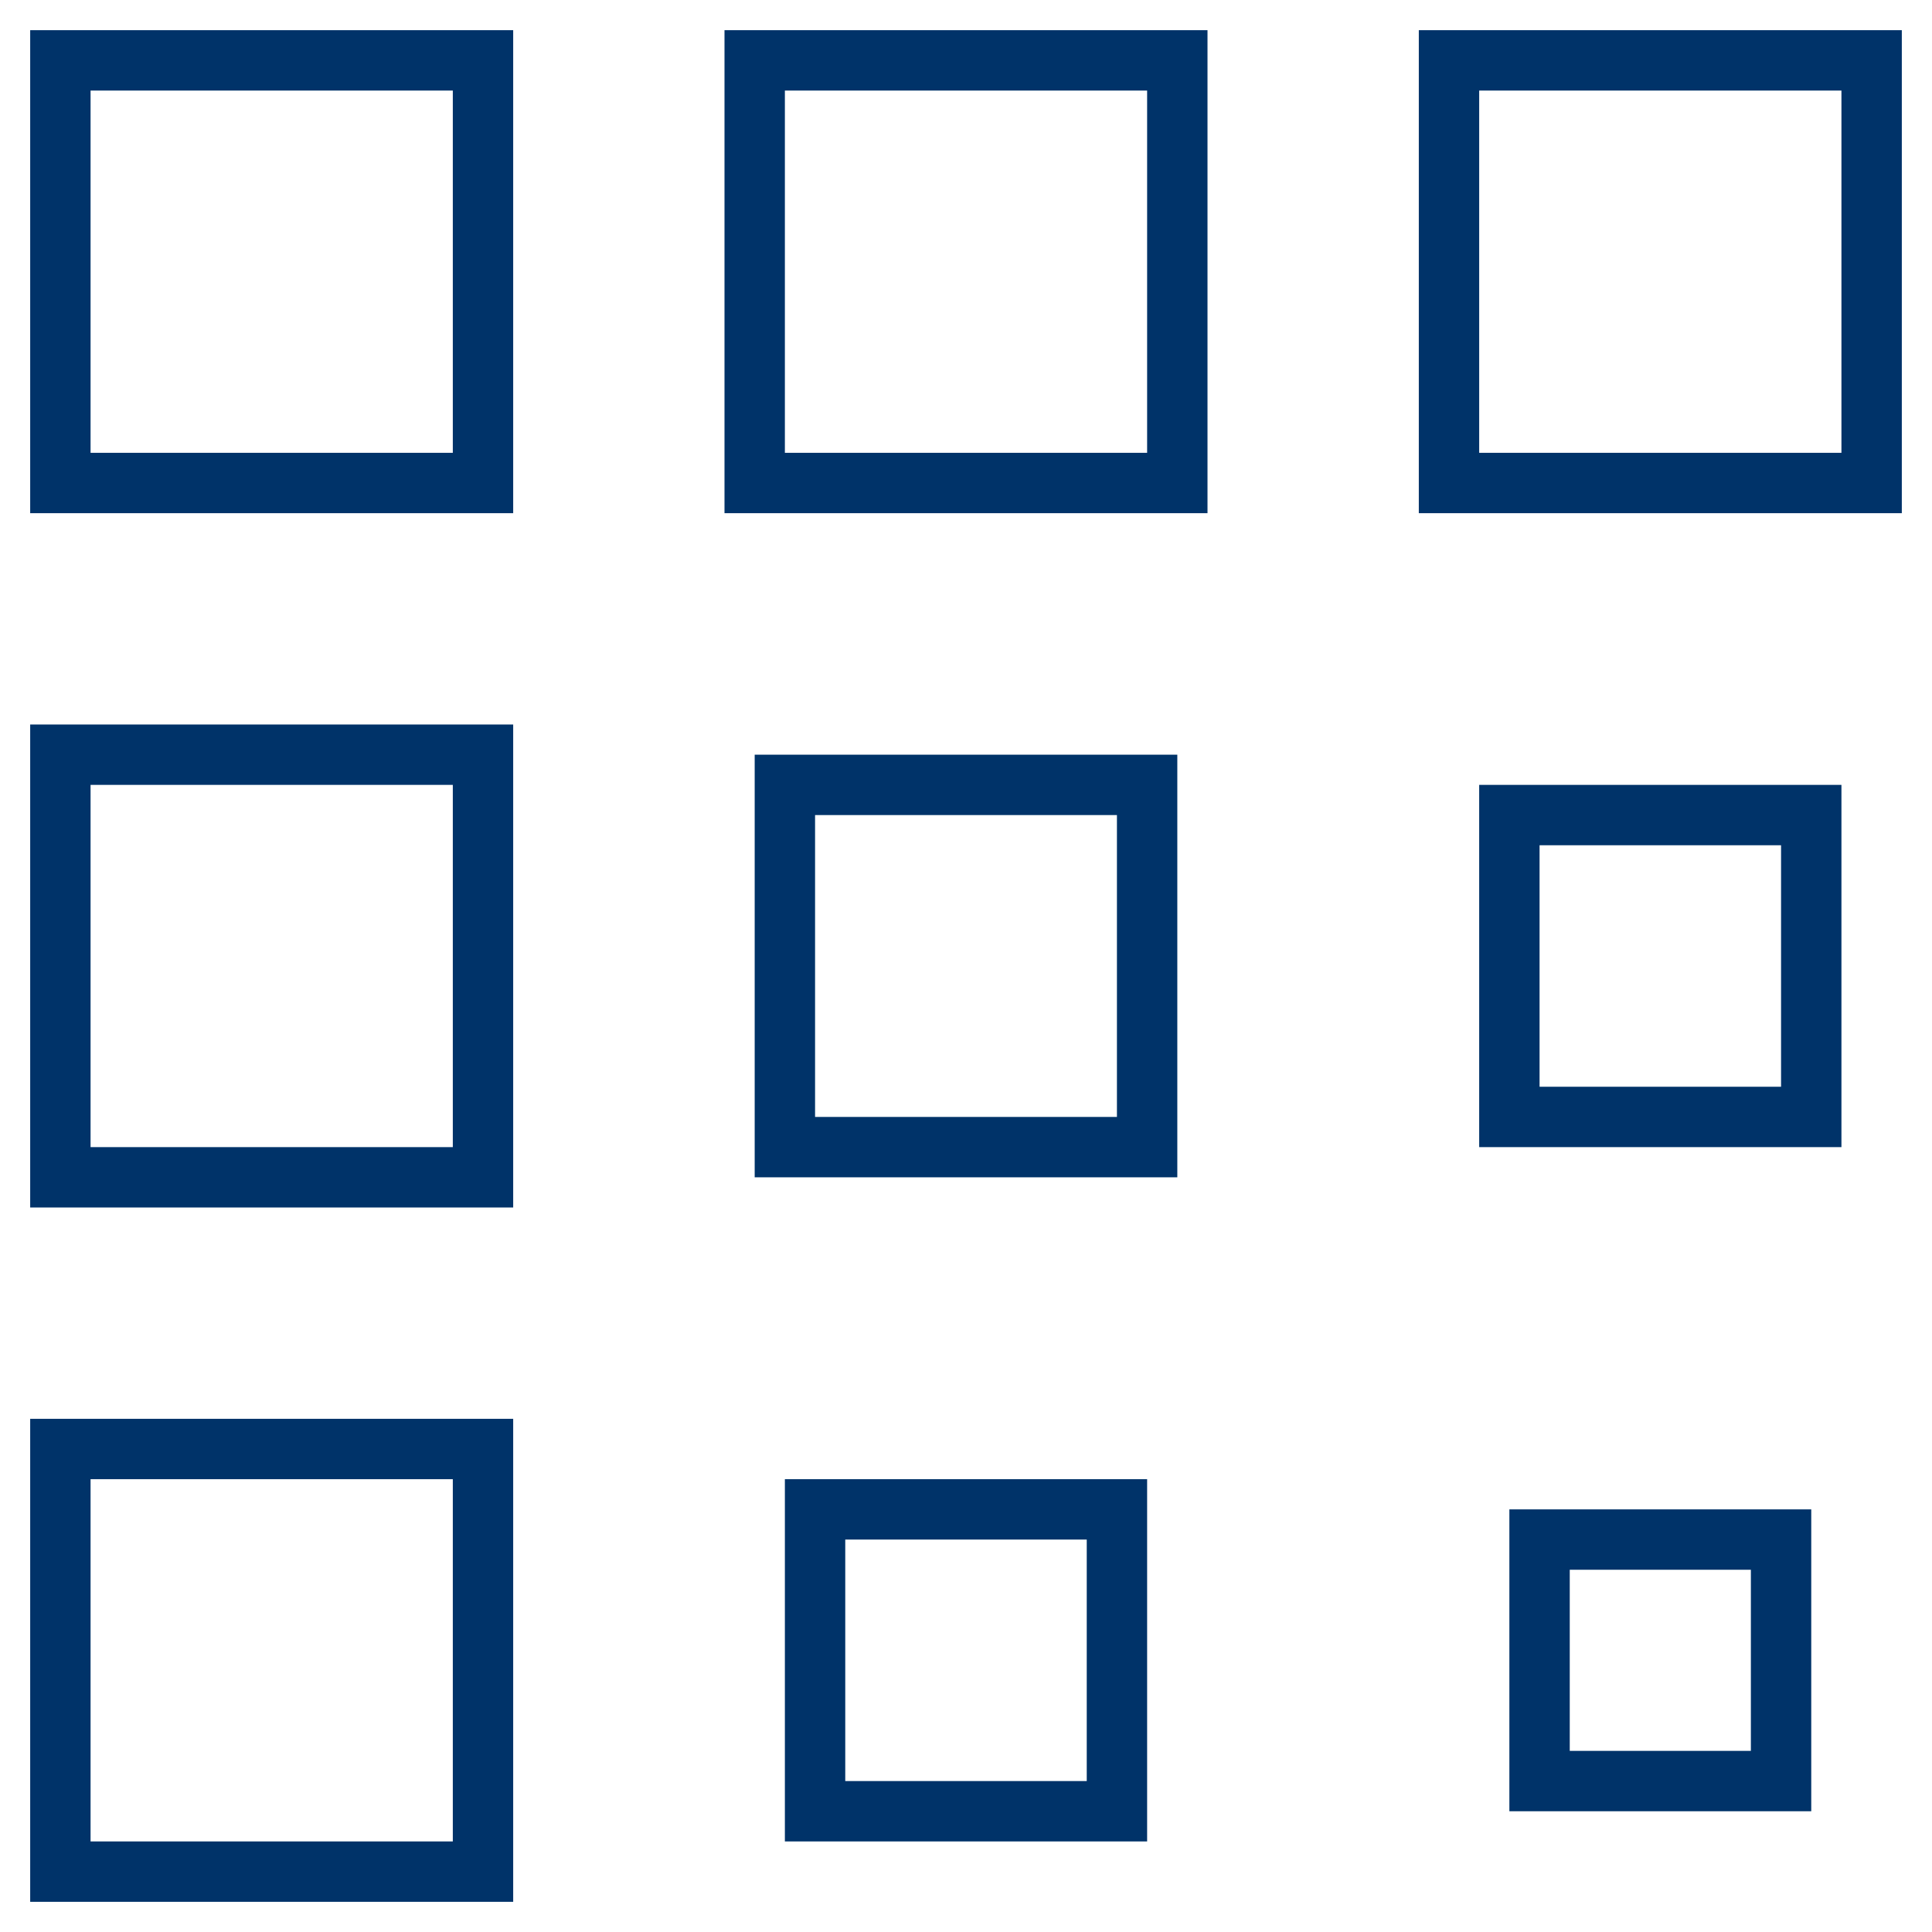 <?xml version="1.0" encoding="UTF-8"?>
<svg xmlns="http://www.w3.org/2000/svg" aria-describedby="desc" aria-labelledby="title" viewBox="0 0 64 64"><path fill="none" stroke="#003369" stroke-miterlimit="10" stroke-width="2" d="M2 2h14v14H2z" data-name="layer1" style="stroke: #003369;"/><path fill="none" stroke="#003369" stroke-miterlimit="10" stroke-width="2" d="M2 48h14v14H2zm0-23h14v14H2z" data-name="layer2" style="stroke: #003369;"/><path fill="none" stroke="#003369" stroke-miterlimit="10" stroke-width="2" d="M25 2h14v14H25z" data-name="layer1" style="stroke: #003369;"/><path fill="none" stroke="#003369" stroke-miterlimit="10" stroke-width="2" d="M27 50h10v10H27z" data-name="layer2" style="stroke: #003369;"/><path fill="none" stroke="#003369" stroke-miterlimit="10" stroke-width="2" d="M26 26h12v12H26zM48 2h14v14H48z" data-name="layer1" style="stroke: #003369;"/><path fill="none" stroke="#003369" stroke-miterlimit="10" stroke-width="2" d="M51 51h8v8h-8z" data-name="layer2" style="stroke: #003369;"/><path fill="none" stroke="#003369" stroke-miterlimit="10" stroke-width="2" d="M50 27h10v10H50z" data-name="layer1" style="stroke: #003369;"/></svg>
